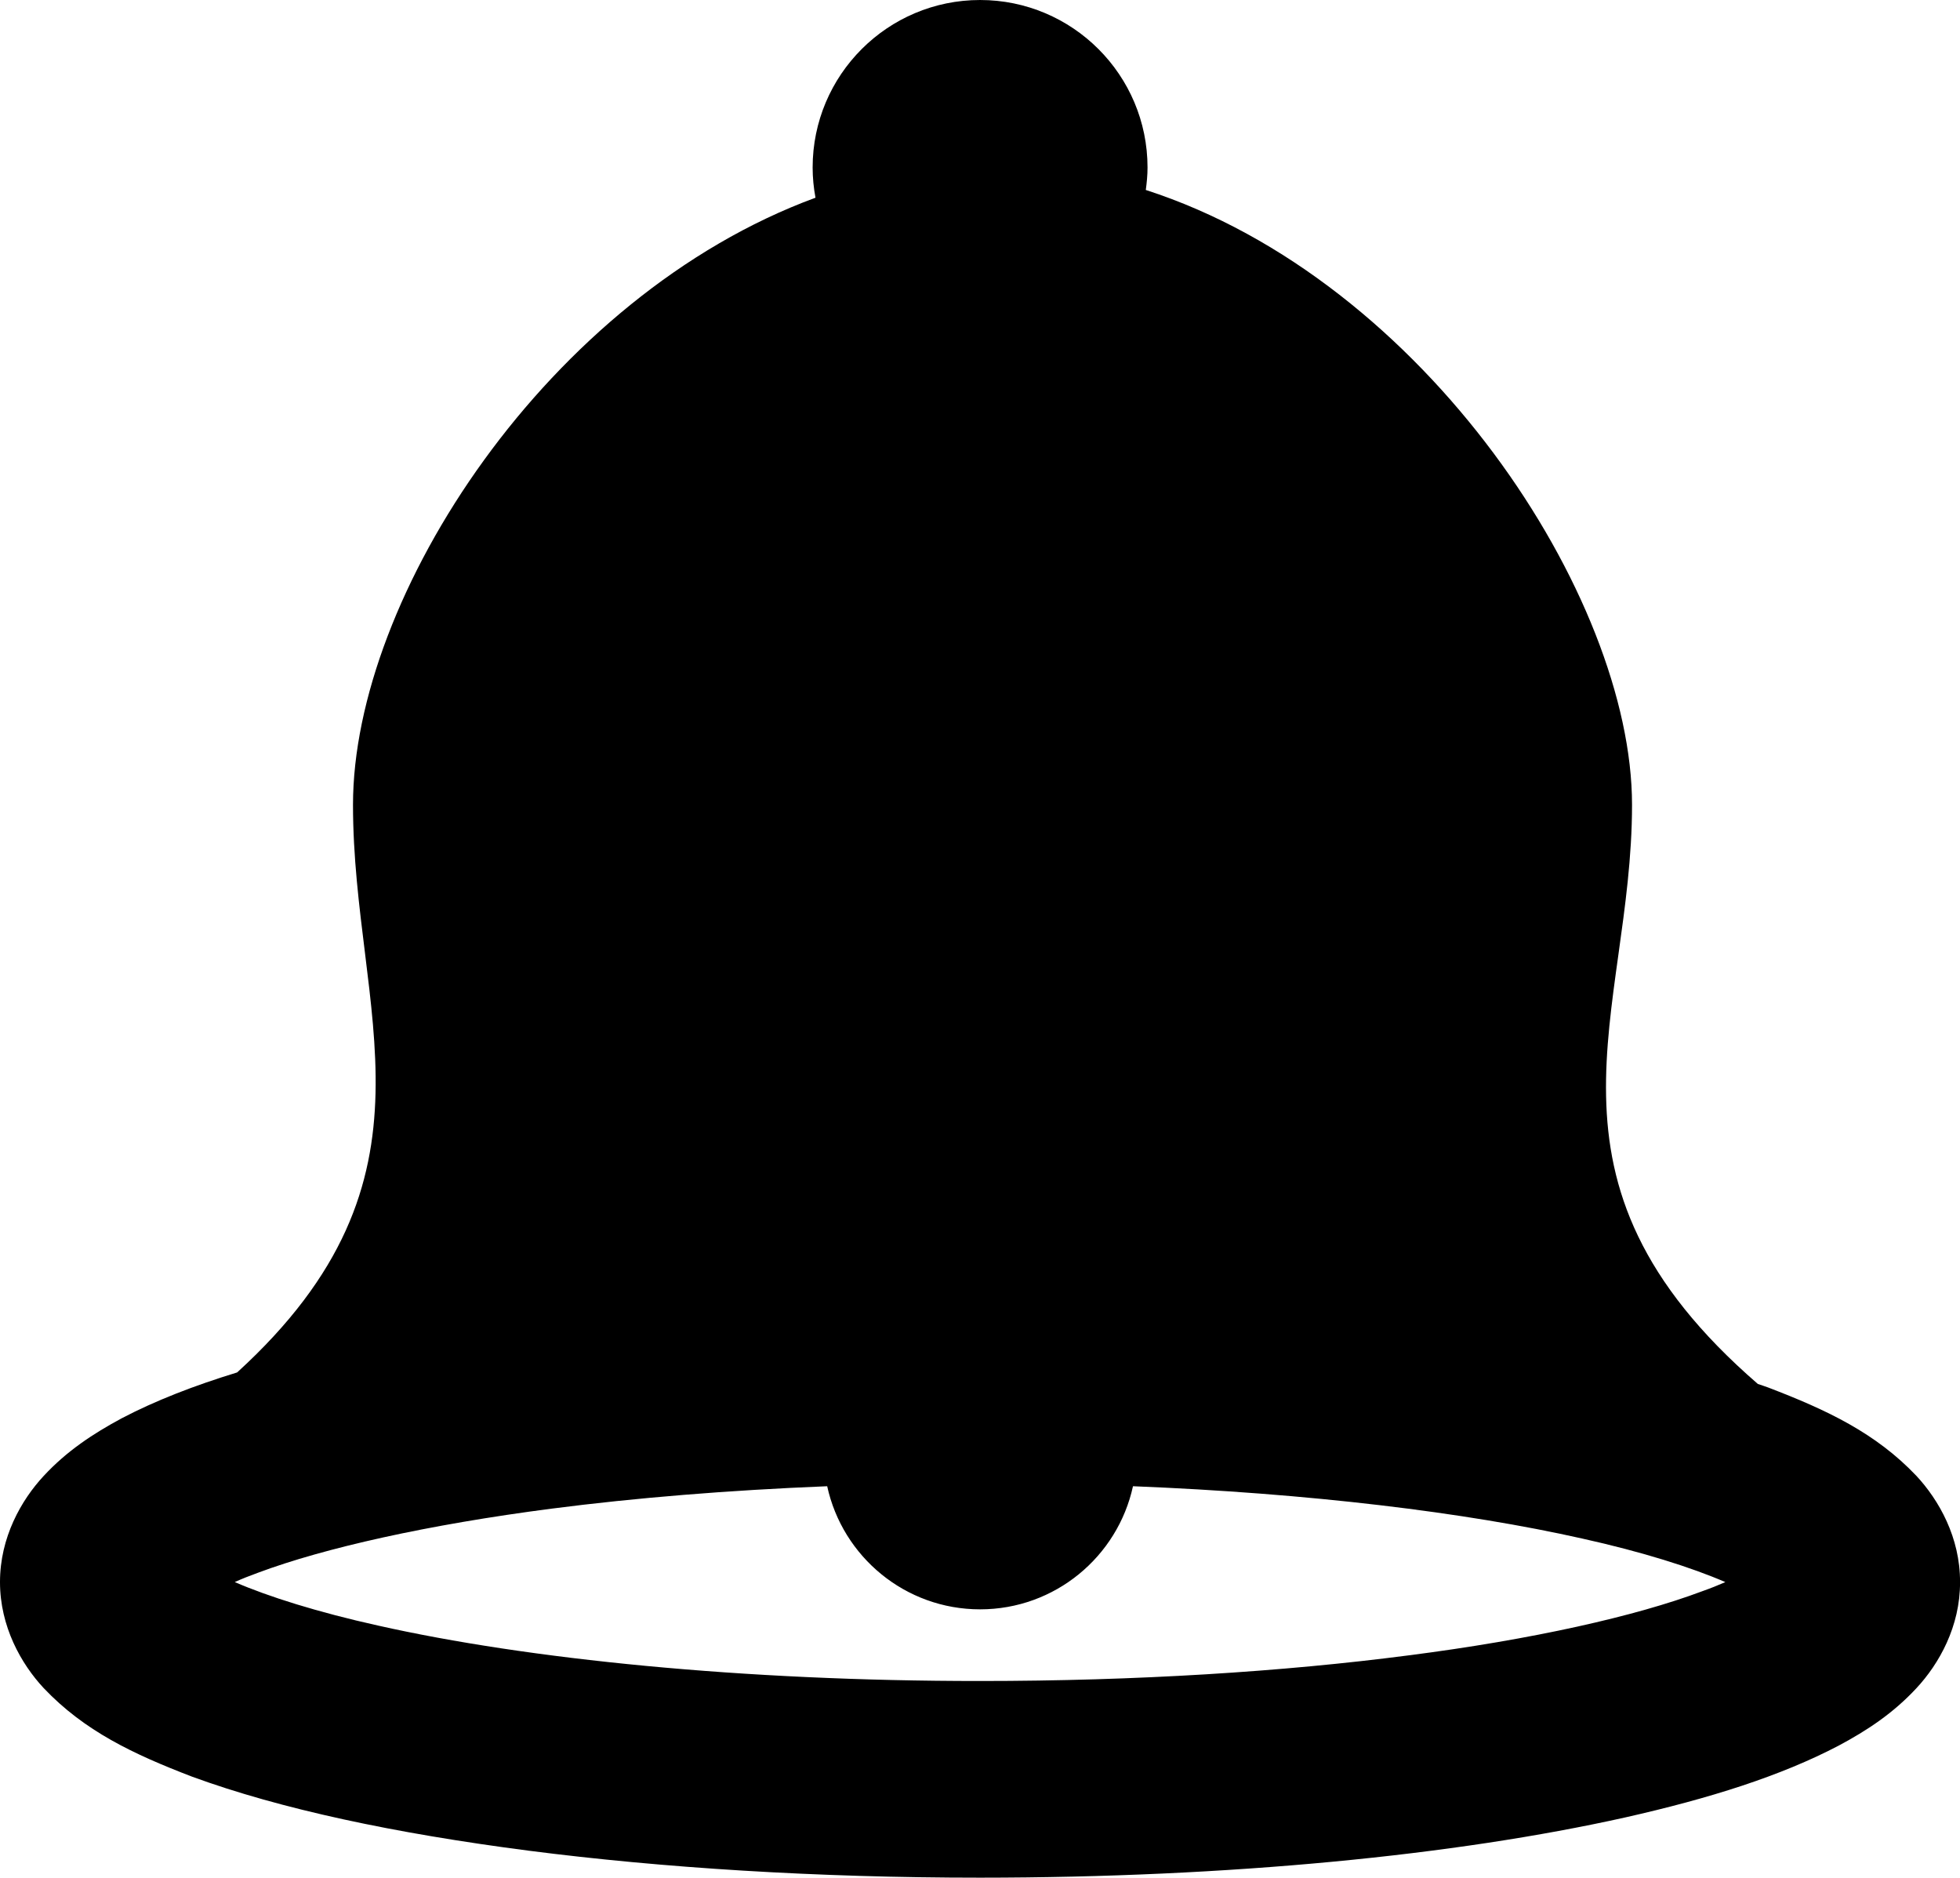 <?xml version="1.0" encoding="UTF-8" standalone="no"?>
<svg xmlns:rdf="http://www.w3.org/1999/02/22-rdf-syntax-ns#" xmlns="http://www.w3.org/2000/svg" xml:space="preserve" overflow="visible" height="43.344" viewBox="0 0 45.252 43.344" width="45.252" version="1.1" enable-background="new 0 0 45.252 43.344" xmlns:cc="http://creativecommons.org/ns#" xmlns:dc="http://purl.org/dc/elements/1.1/">
<path id="bgColor00" d="m44.246 34.069c-0.94-0.99-2.063-1.52-3.425-2.041-0.075-0.029-0.157-0.053-0.235-0.08-5.472-4.734-2.906-8.531-2.906-13.371 0-4.797-4.779-12.11-11.226-14.192 0.023-0.17 0.04-0.342 0.04-0.518 0-2.135-1.732-3.867-3.866-3.867s-3.866 1.732-3.866 3.867c0 0.238 0.024 0.471 0.066 0.697-6.166 2.268-10.678 9.206-10.678 14.013 0 4.801 2.279 8.588-2.675 13.104-0.995 0.305-1.886 0.65-2.666 1.059-0.663 0.357-1.266 0.754-1.8 1.33-0.52 0.559-1.009 1.421-1.009 2.45 0 1.027 0.489 1.891 1.01 2.449 0.94 0.99 2.063 1.521 3.424 2.043 2.042 0.748 4.673 1.307 7.772 1.709 3.094 0.398 6.642 0.623 10.422 0.623 5.762-0.002 10.97-0.516 14.888-1.389 1.967-0.443 3.601-0.961 4.929-1.656 0.666-0.355 1.266-0.752 1.802-1.33 0.52-0.559 1.01-1.422 1.006-2.449 0.003-1.029-0.487-1.891-1.007-2.451m-4.954 2.666c-1.518 0.57-3.906 1.111-6.784 1.479-2.88 0.375-6.266 0.59-9.88 0.59-5.479 0.002-10.448-0.504-13.897-1.279-1.391-0.308-2.537-0.669-3.311-1.005 0.164-0.074 0.346-0.146 0.542-0.217 1.521-0.568 3.908-1.107 6.786-1.479 1.918-0.248 4.066-0.424 6.35-0.516 0.354 1.625 1.801 2.842 3.53 2.842 1.73 0 3.176-1.217 3.53-2.842 4.06 0.162 7.676 0.602 10.368 1.207 1.388 0.307 2.533 0.67 3.308 1.006-0.166 0.073-0.344 0.144-0.542 0.214"/>
</svg>
